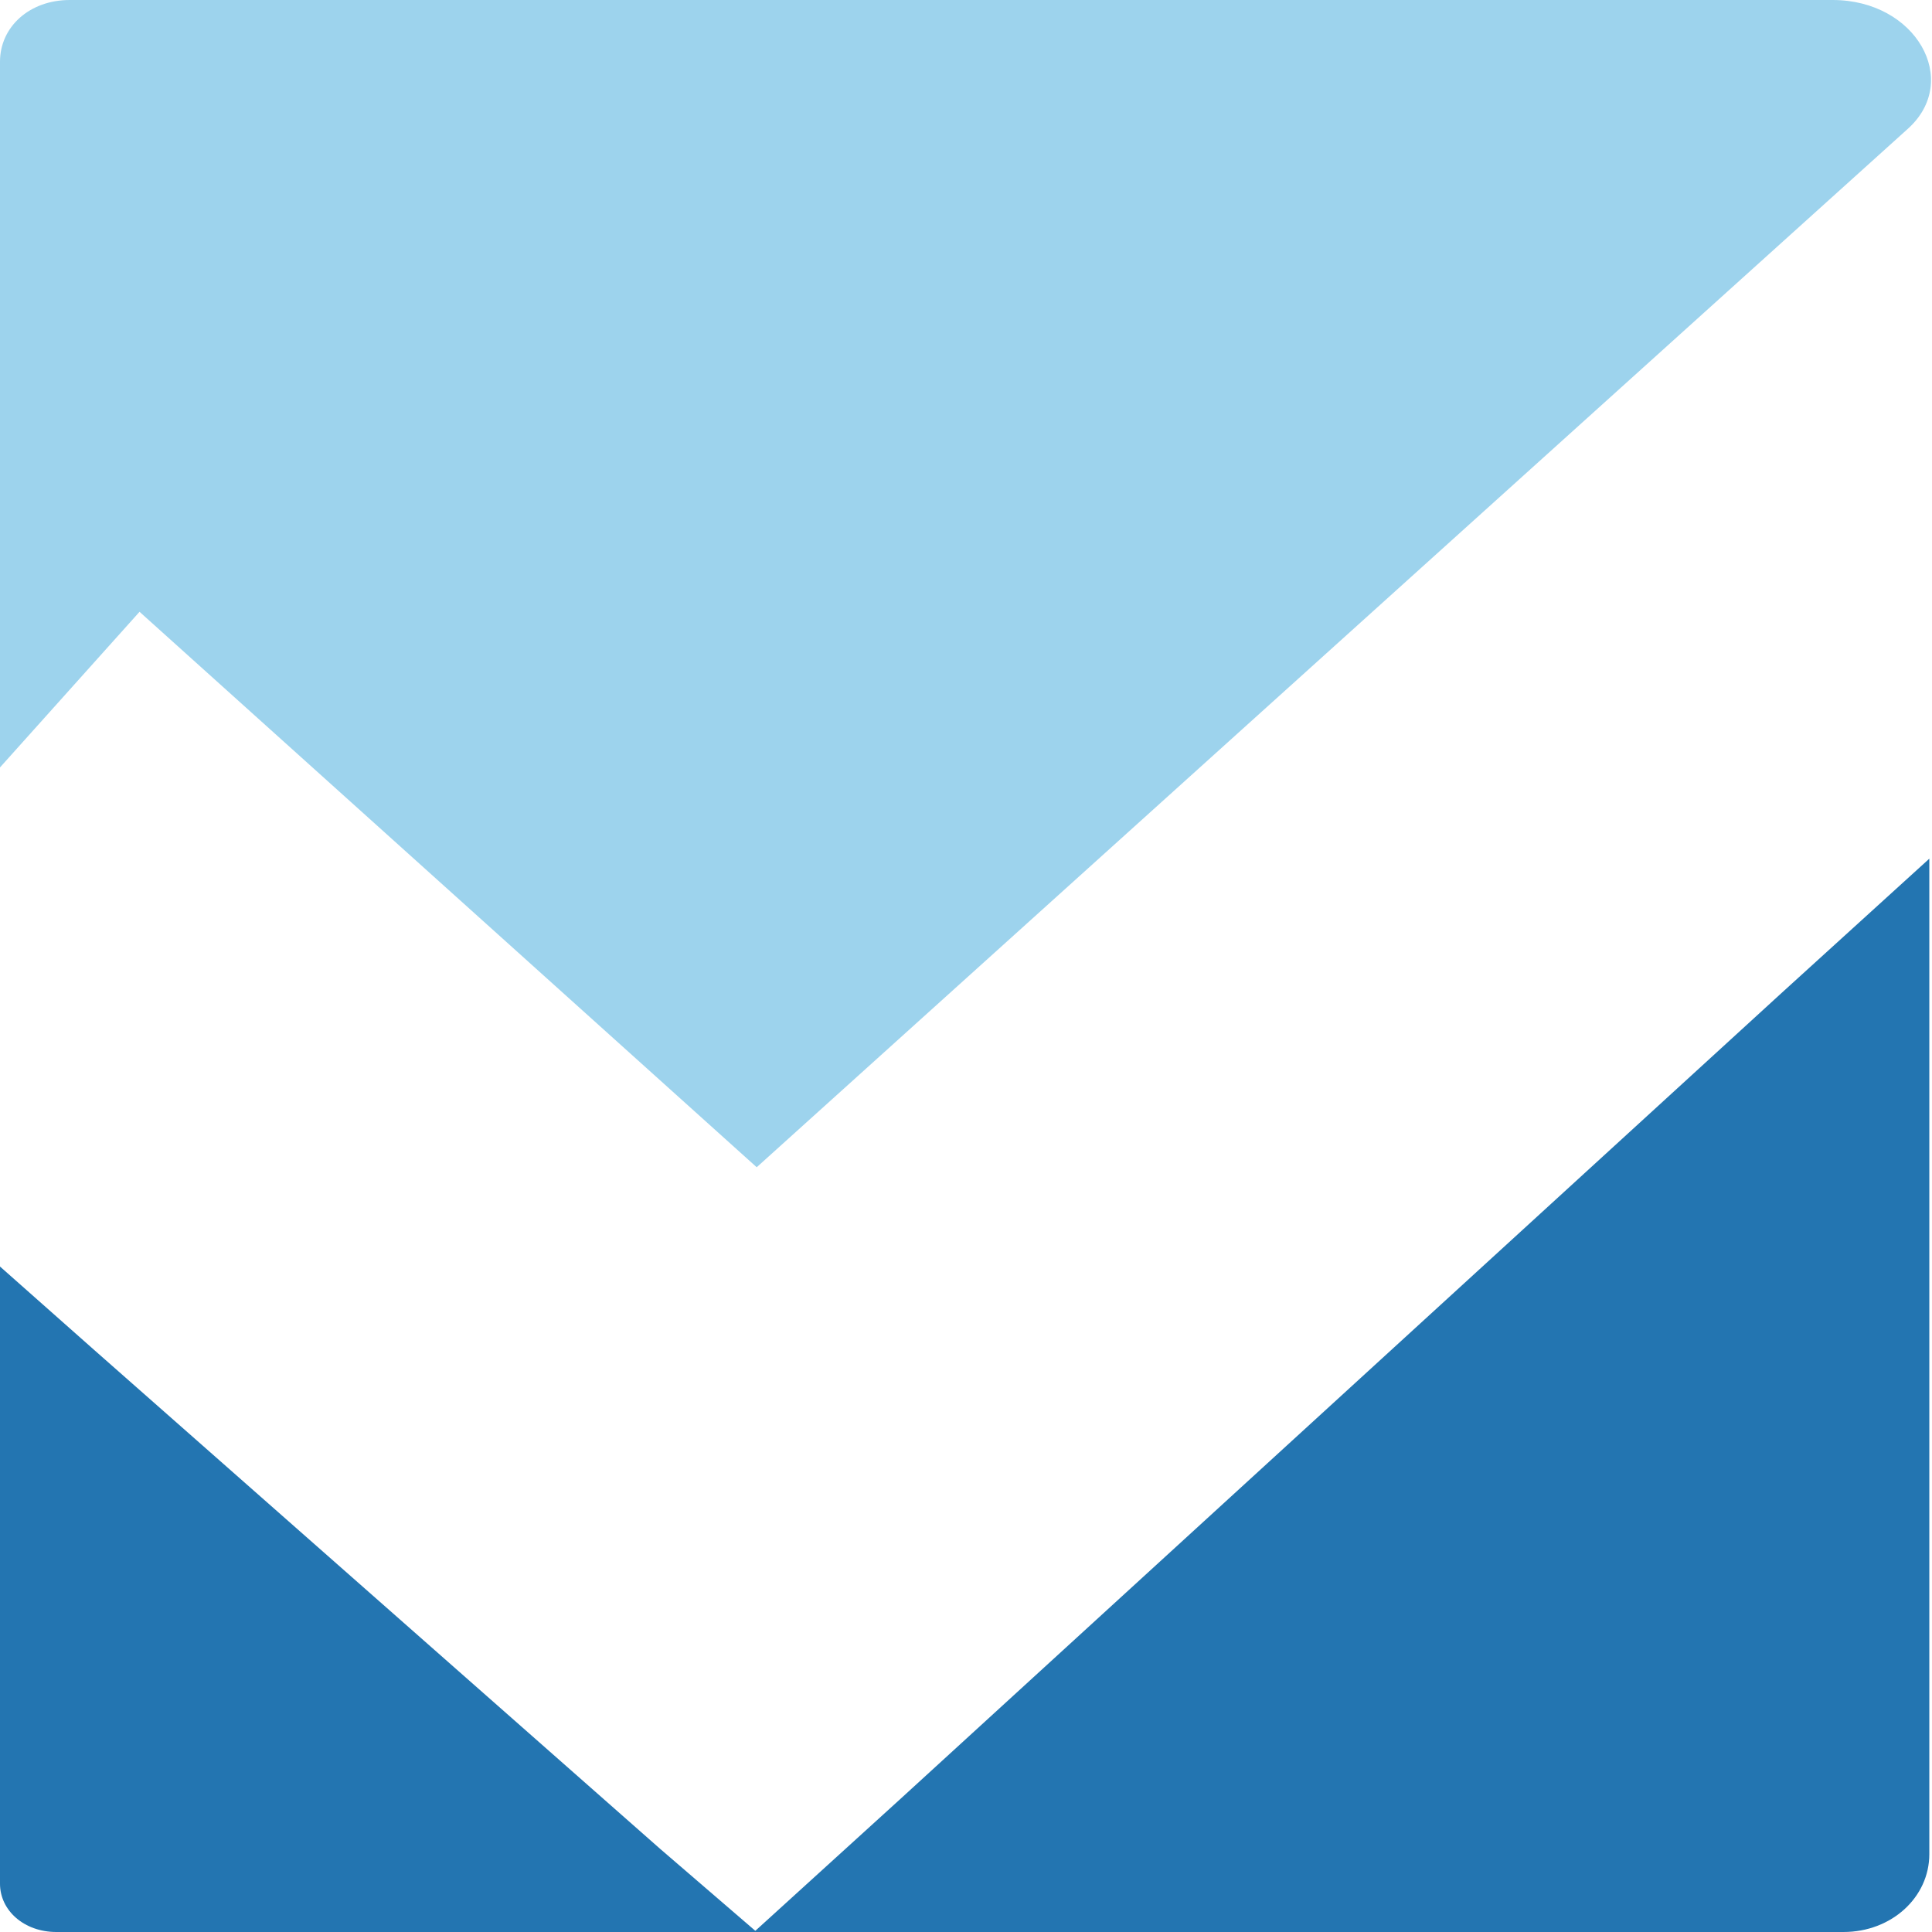 <?xml version="1.0" encoding="utf-8"?>
<!-- Generator: Adobe Illustrator 22.0.1, SVG Export Plug-In . SVG Version: 6.00 Build 0)  -->
<svg version="1.1" id="Layer_1" xmlns="http://www.w3.org/2000/svg" xmlns:xlink="http://www.w3.org/1999/xlink" x="0px" y="0px"
	 viewBox="0 0 72 72" style="enable-background:new 0 0 72 72;" xml:space="preserve">
<style type="text/css">
	.st0{fill:#2375B1;}
	.st1{fill:#9DD3ED;}
</style>
<path class="st0" d="M24.6,68.9L24.6,68.9L3.5,50.3l0,0L0,47.2v4.4v12.7v5.9c0,1,0.9,1.8,2.1,1.8h6.7h14.4h5L24.6,68.9z"/>
<path class="st0" d="M33.6,67L33.6,67l32.8-30l0,0l5.5-5v7.1v20.5v9.5c0,1.6-1.4,2.9-3.2,2.9H58.3H35.9h-7.8L33.6,67z"/>
<path class="st1" d="M68.3,0H2.6C1.1,0,0,1,0,2.3v7.4l0,0v18.9l5.2-5.8l23,20.7L71.1,4.8C73.1,3,71.4,0,68.3,0z"/>
<g>
</g>
<g>
</g>
<g>
</g>
<g>
</g>
<g>
</g>
<g>
</g>
</svg>
